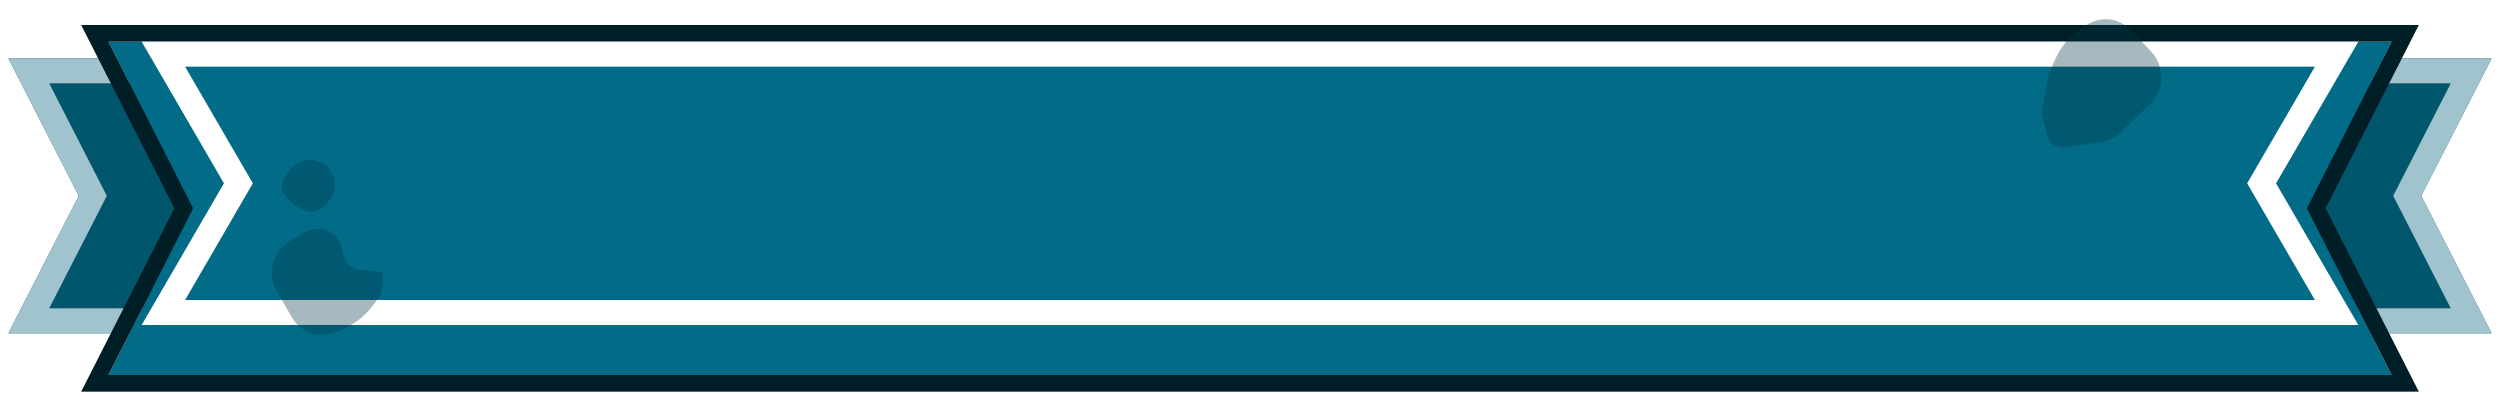 <svg width="300" height="48" viewBox="0 0 300 48" fill="none" xmlns="http://www.w3.org/2000/svg">
<g filter="url(#filter0_d)">
<path d="M1 6H54V22.5V39H1L9.447 22.5L1 6Z" fill="#00566D"/>
<path d="M3.453 7.5H52.5V22.5V37.5H3.453L10.782 23.183L11.132 22.5L10.782 21.817L3.453 7.5Z" stroke="#A1C3CE" stroke-width="3"/>
</g>
<g filter="url(#filter1_d)">
<path d="M299 6H246V22.5V39H299L290.553 22.5L299 6Z" fill="#00566D"/>
<path d="M296.547 7.5H247.5V22.5V37.5H296.547L289.218 23.183L288.868 22.5L289.218 21.817L296.547 7.5Z" stroke="#A1C3CE" stroke-width="3"/>
</g>
<g filter="url(#filter2_d)">
<path d="M13 2H287L276.831 22L287 42H13L23.169 22L13 2Z" fill="#016B88"/>
<path d="M13 1H11.37L12.109 2.453L22.047 22L12.109 41.547L11.37 43H13H287H288.63L287.891 41.547L277.953 22L287.891 2.453L288.63 1H287H13Z" stroke="#001E26" stroke-width="2"/>
</g>
<path d="M19.606 6.5H280.394L271.831 21.247L271.393 22L271.831 22.753L280.394 37.5H19.606L28.169 22.753L28.607 22L28.169 21.247L19.606 6.5Z" stroke="white" stroke-width="3"/>
<path d="M258.103 6.149C259.823 7.943 259.762 10.791 257.968 12.511L254.156 16.164C253.711 16.591 253.146 16.87 252.537 16.963L247.855 17.684C246.814 17.844 245.827 17.169 245.599 16.141L245.005 13.468L245.821 9.096C245.848 8.951 245.891 8.809 245.949 8.674L246.552 7.268C247.418 5.25 248.995 3.619 250.983 2.686C252.55 1.951 254.412 2.297 255.61 3.547L257.411 5.427L258.103 6.149Z" fill="#003847" fill-opacity="0.35"/>
<path d="M33.25 35.007C32.007 32.854 32.745 30.102 34.897 28.859L36.627 27.861C38.417 26.827 40.691 27.871 41.075 29.902L41.225 30.7C41.389 31.563 42.096 32.219 42.97 32.316L46 32.653L45.836 34.693C45.806 35.071 45.668 35.433 45.44 35.736L44.735 36.671C43.413 38.425 41.493 39.633 39.34 40.065C37.643 40.406 35.917 39.626 35.052 38.127L33.75 35.873L33.25 35.007Z" fill="#003847" fill-opacity="0.35"/>
<path d="M39.62 23.946C38.156 25.972 36.774 25.591 35.431 24.62C33 22.863 33.787 21.774 34.757 20.432C35.727 19.089 37.603 18.787 38.946 19.757C40.289 20.728 40.591 22.603 39.62 23.946Z" fill="#003847" fill-opacity="0.35"/>
<defs>
<filter id="filter0_d" x="0" y="6" width="55" height="35" filterUnits="userSpaceOnUse" color-interpolation-filters="sRGB">
<feFlood flood-opacity="0" result="BackgroundImageFix"/>
<feColorMatrix in="SourceAlpha" type="matrix" values="0 0 0 0 0 0 0 0 0 0 0 0 0 0 0 0 0 0 127 0"/>
<feOffset dy="1"/>
<feGaussianBlur stdDeviation="0.5"/>
<feColorMatrix type="matrix" values="0 0 0 0 0 0 0 0 0 0 0 0 0 0 0 0 0 0 0.25 0"/>
<feBlend mode="normal" in2="BackgroundImageFix" result="effect1_dropShadow"/>
<feBlend mode="normal" in="SourceGraphic" in2="effect1_dropShadow" result="shape"/>
</filter>
<filter id="filter1_d" x="245" y="6" width="55" height="35" filterUnits="userSpaceOnUse" color-interpolation-filters="sRGB">
<feFlood flood-opacity="0" result="BackgroundImageFix"/>
<feColorMatrix in="SourceAlpha" type="matrix" values="0 0 0 0 0 0 0 0 0 0 0 0 0 0 0 0 0 0 127 0"/>
<feOffset dy="1"/>
<feGaussianBlur stdDeviation="0.5"/>
<feColorMatrix type="matrix" values="0 0 0 0 0 0 0 0 0 0 0 0 0 0 0 0 0 0 0.25 0"/>
<feBlend mode="normal" in2="BackgroundImageFix" result="effect1_dropShadow"/>
<feBlend mode="normal" in="SourceGraphic" in2="effect1_dropShadow" result="shape"/>
</filter>
<filter id="filter2_d" x="8.739" y="0" width="282.521" height="48" filterUnits="userSpaceOnUse" color-interpolation-filters="sRGB">
<feFlood flood-opacity="0" result="BackgroundImageFix"/>
<feColorMatrix in="SourceAlpha" type="matrix" values="0 0 0 0 0 0 0 0 0 0 0 0 0 0 0 0 0 0 127 0"/>
<feOffset dy="3"/>
<feGaussianBlur stdDeviation="0.5"/>
<feColorMatrix type="matrix" values="0 0 0 0 0 0 0 0 0 0 0 0 0 0 0 0 0 0 0.25 0"/>
<feBlend mode="normal" in2="BackgroundImageFix" result="effect1_dropShadow"/>
<feBlend mode="normal" in="SourceGraphic" in2="effect1_dropShadow" result="shape"/>
</filter>
</defs>
</svg>
